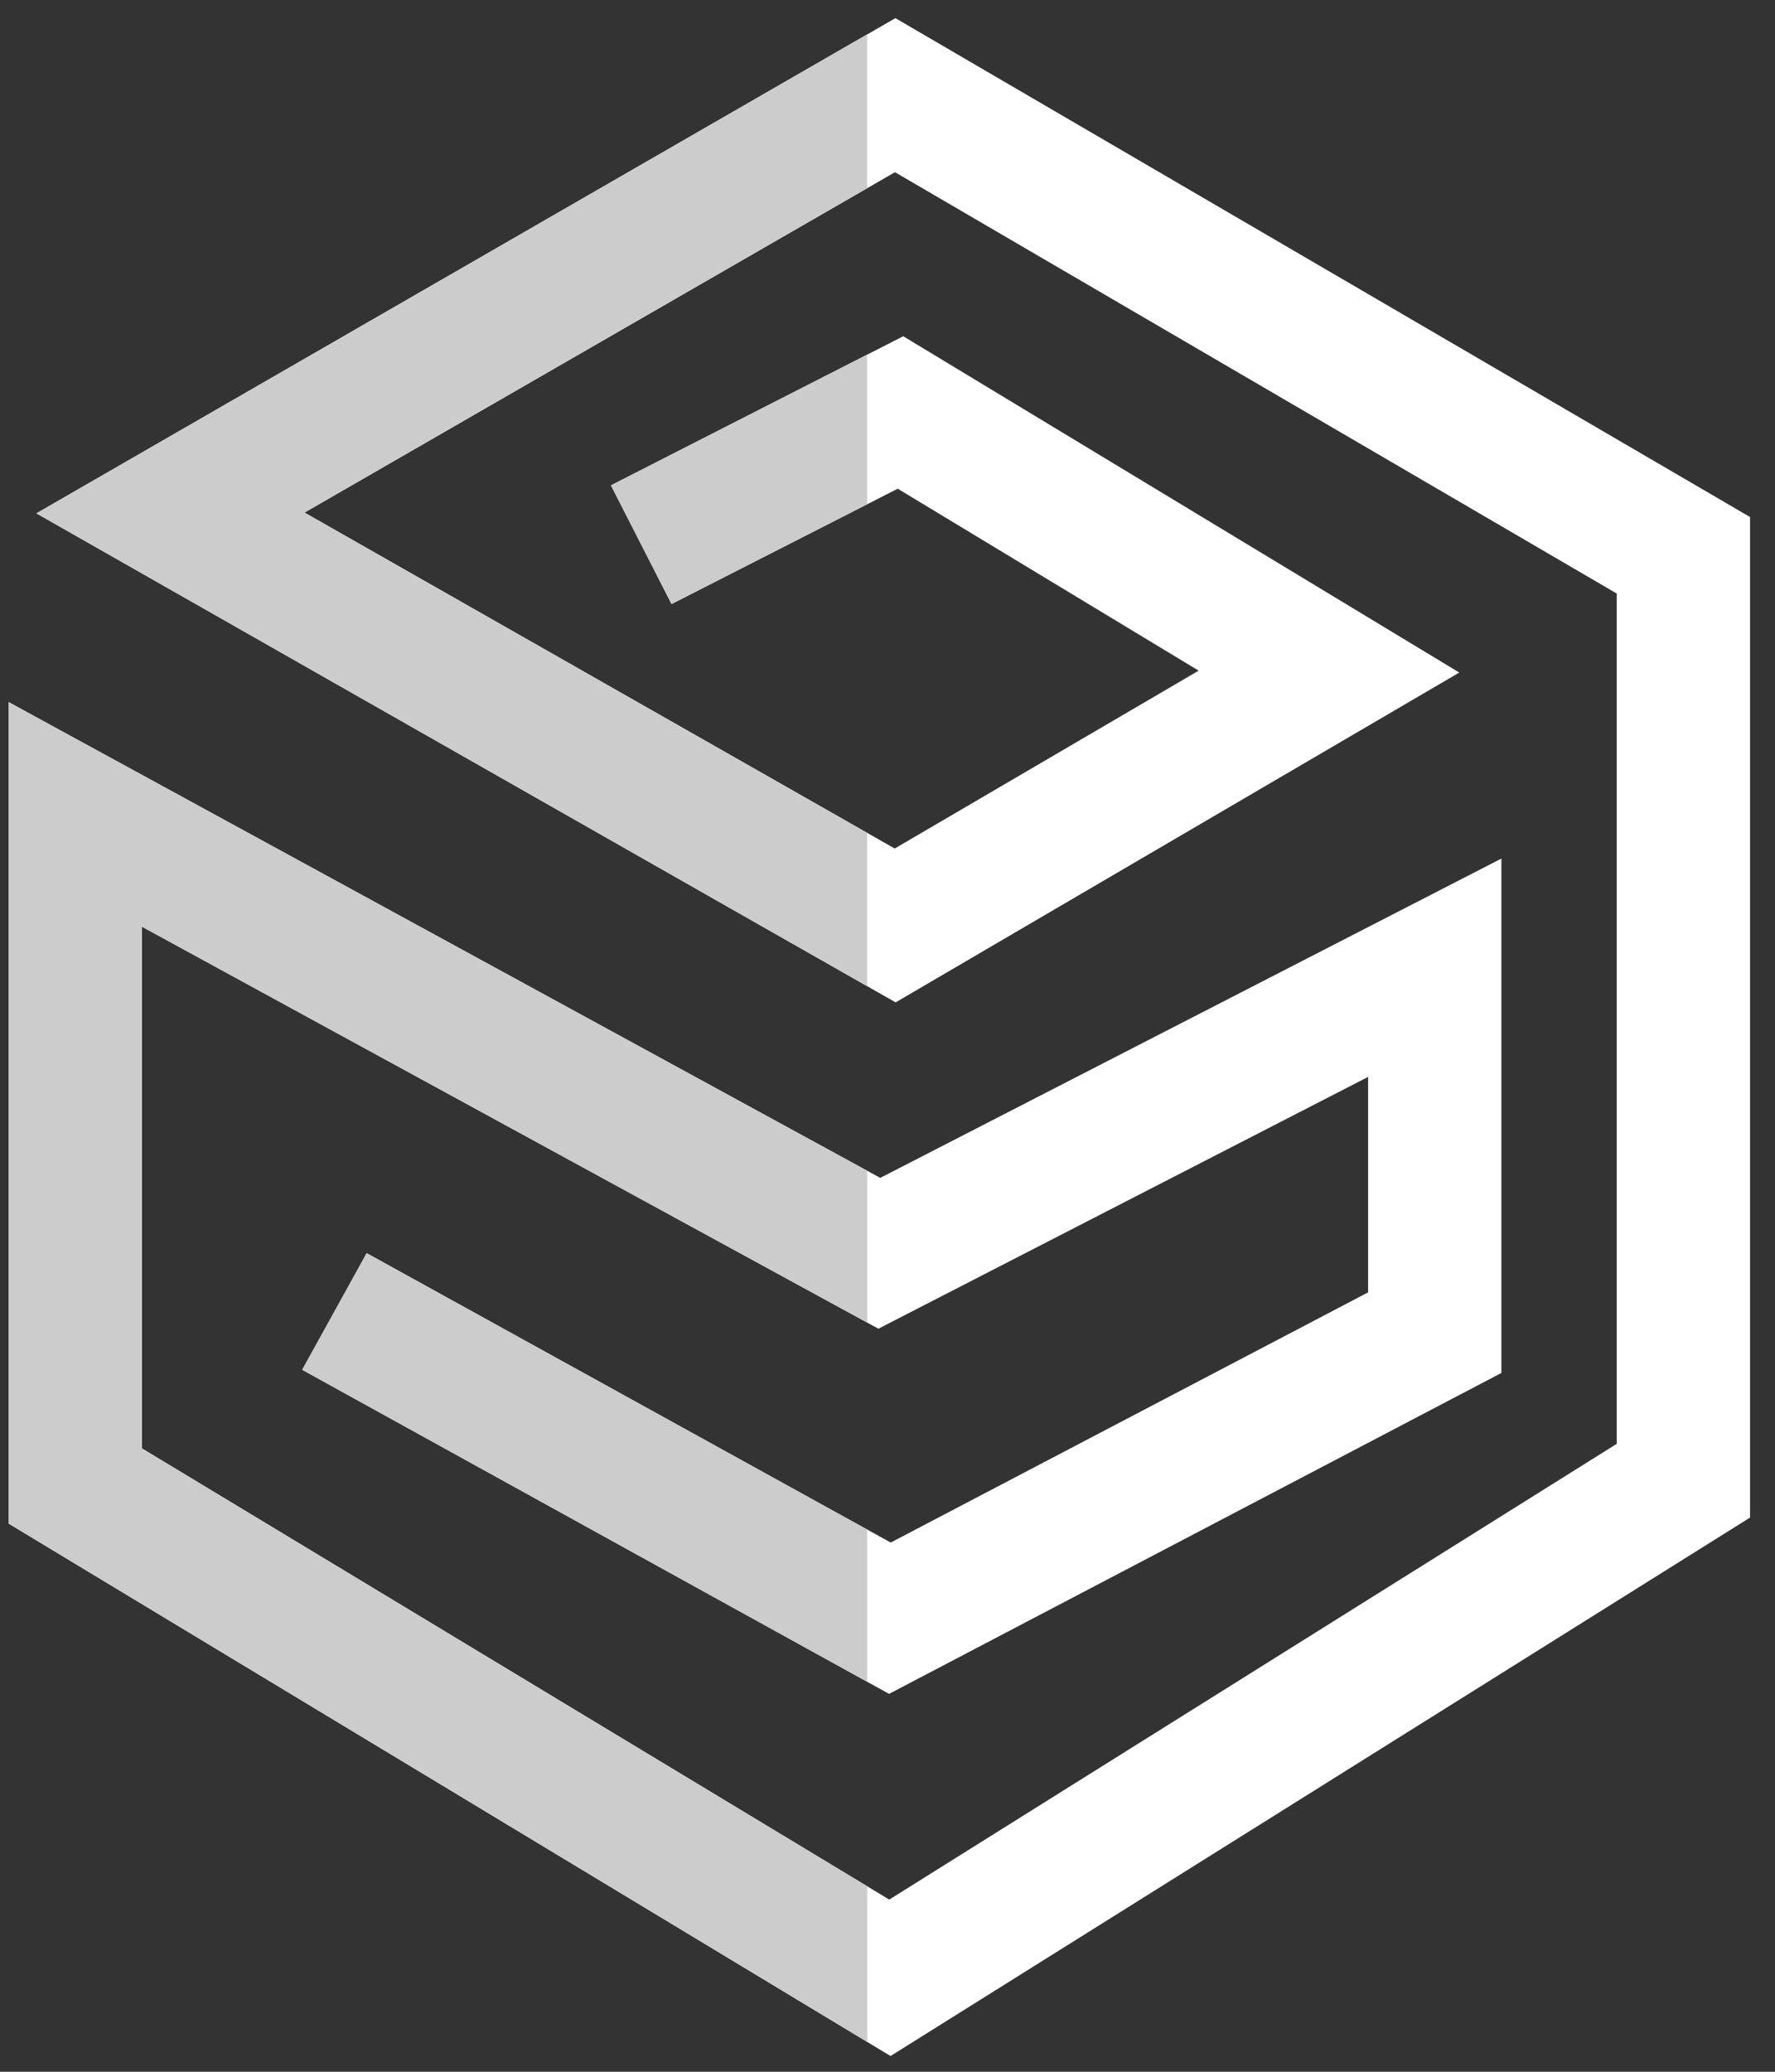 <svg width="60" height="70" viewBox="0 0 60 70" fill="none" xmlns="http://www.w3.org/2000/svg">
<rect x="0" y="0" width="60" height="70" fill="#333333" stroke="none"/>
<g clip-path="url(#clip0)">
<path d="M30.103 69.468L0.291 51.479V23.722L29.755 39.798L50.751 29.009V46.389L30.053 57.232L10.216 46.282L12.395 42.342L30.109 52.119L46.246 43.666V36.386L29.692 44.894L4.796 31.31V48.937L30.059 64.183L54.65 48.784V20.054L30.253 5.818L10.294 17.319L30.244 28.67L40.518 22.66L30.346 16.512L22.701 20.409L20.653 16.399L30.532 11.361L49.328 22.724L30.275 33.868L1.231 17.345L30.267 0.613L59.156 17.469V51.275L30.103 69.468Z" fill="white"/>
<path d="M22.698 20.409L29.313 17.037V11.981L20.65 16.399L22.698 20.409Z" fill="#CCCCCC"/>
<path d="M10.215 46.282L29.315 56.825V51.681L12.394 42.341L10.215 46.282Z" fill="#CCCCCC"/>
<path d="M29.313 28.141L10.291 17.319L29.313 6.359V1.161L1.229 17.345L29.313 33.321V28.141Z" fill="#CCCCCC"/>
<path d="M29.316 63.733L4.796 48.937V31.31L29.316 44.689V39.559L0.291 23.722V51.478L29.316 68.994V63.733Z" fill="#CCCCCC"/>
</g>
<defs>
<clipPath id="clip0">
<rect width="59.167" height="70" fill="white" transform="translate(0.076)"/>
</clipPath>
</defs>
</svg>
